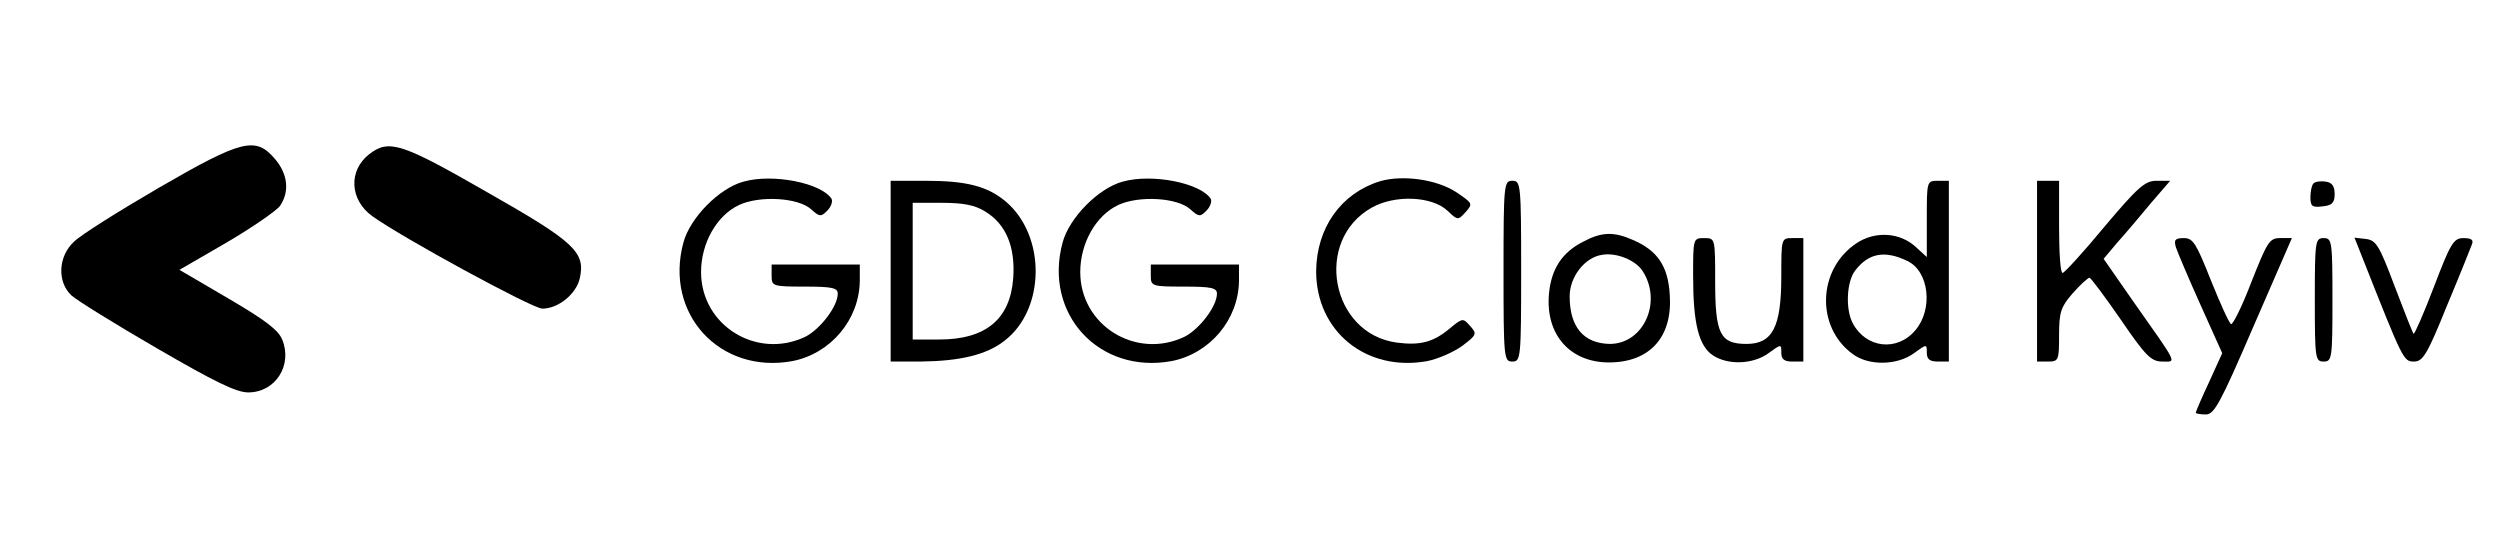 <?xml version="1.0" standalone="no"?>
<!DOCTYPE svg PUBLIC "-//W3C//DTD SVG 20010904//EN"
 "http://www.w3.org/TR/2001/REC-SVG-20010904/DTD/svg10.dtd">
<svg version="1.0" xmlns="http://www.w3.org/2000/svg"
 width="567pt" height="126pt" viewBox="0 0 567 126"
 preserveAspectRatio="xMidYMid meet">

<g transform="translate(0,126) scale(0.1,-0.1)"
fill="#000000" stroke="none">
<path d="M360 834 c-91 -53 -177 -107 -192 -122 -36 -33 -39 -91 -6 -122 12
-11 99 -65 194 -120 131 -76 180 -100 207 -100 62 0 101 62 77 120 -9 22 -40
45 -122 93 l-111 65 107 62 c58 34 113 72 121 83 22 32 18 72 -11 106 -44 52
-74 45 -264 -65z"/>
<path d="M837 910 c-47 -37 -44 -103 7 -140 68 -49 364 -210 386 -210 36 0 77
33 85 69 13 59 -11 82 -210 195 -195 112 -223 121 -268 86z"/>
<path d="M1686 848 c-55 -15 -121 -82 -136 -138 -44 -162 83 -299 247 -269 87
17 152 94 153 182 l0 37 -100 0 -100 0 0 -25 c0 -24 2 -25 75 -25 63 0 75 -3
75 -16 0 -29 -40 -81 -74 -98 -110 -52 -236 26 -236 147 0 65 35 128 86 152
47 22 135 17 164 -10 19 -17 22 -17 36 -3 9 9 13 21 10 27 -23 36 -133 58
-200 39z"/>
<path d="M2546 848 c-55 -15 -121 -82 -136 -138 -44 -162 83 -299 247 -269 87
17 152 94 153 182 l0 37 -100 0 -100 0 0 -25 c0 -24 2 -25 75 -25 63 0 75 -3
75 -16 0 -29 -40 -81 -74 -98 -110 -52 -236 26 -236 147 0 65 35 128 86 152
47 22 135 17 164 -10 19 -17 22 -17 36 -3 9 9 13 21 10 27 -23 36 -133 58
-200 39z"/>
<path d="M3130 849 c-88 -27 -144 -105 -145 -204 0 -137 114 -229 252 -204 25
5 61 21 80 35 33 25 33 27 17 45 -16 18 -17 18 -46 -6 -37 -31 -67 -39 -120
-32 -150 20 -189 232 -57 306 53 30 137 26 172 -7 23 -22 24 -22 41 -3 17 19
16 20 -21 45 -44 29 -121 40 -173 25z"/>
<path d="M2020 645 l0 -205 68 0 c89 1 149 15 190 47 93 71 95 238 3 316 -42
35 -89 47 -183 47 l-78 0 0 -205z m215 135 c47 -29 68 -80 63 -151 -7 -93 -62
-139 -168 -139 l-60 0 0 155 0 155 66 0 c49 0 75 -5 99 -20z"/>
<path d="M3410 645 c0 -198 1 -205 20 -205 19 0 20 7 20 205 0 198 -1 205 -20
205 -19 0 -20 -7 -20 -205z"/>
<path d="M4370 763 l0 -86 -24 22 c-36 34 -93 38 -136 9 -88 -59 -92 -190 -8
-251 36 -27 101 -26 139 2 29 21 29 21 29 1 0 -15 7 -20 25 -20 l25 0 0 205 0
205 -25 0 c-25 0 -25 -1 -25 -87z m-44 -95 c49 -23 59 -109 18 -157 -41 -49
-112 -41 -142 16 -17 32 -14 95 6 120 30 39 67 46 118 21z"/>
<path d="M4620 645 l0 -205 25 0 c24 0 25 3 25 60 0 52 4 64 31 95 17 19 34
35 38 35 3 0 35 -43 71 -95 56 -82 69 -95 94 -95 33 0 38 -11 -69 141 l-64 92
32 38 c18 20 52 60 75 88 l44 51 -31 0 c-26 0 -42 -14 -118 -104 -48 -58 -91
-105 -95 -105 -5 -1 -8 46 -8 104 l0 105 -25 0 -25 0 0 -205z"/>
<path d="M5247 844 c-4 -4 -7 -18 -7 -31 0 -21 4 -24 28 -21 21 2 27 8 27 28
0 18 -6 26 -20 28 -12 2 -24 0 -28 -4z"/>
<path d="M3591 712 c-48 -24 -73 -62 -78 -119 -8 -92 48 -155 136 -155 93 0
145 58 138 154 -4 65 -28 100 -84 124 -43 19 -71 18 -112 -4z m134 -66 c46
-70 3 -166 -74 -166 -59 1 -91 38 -91 108 0 44 34 88 73 94 33 6 76 -12 92
-36z"/>
<path d="M3840 633 c0 -107 13 -158 45 -179 35 -23 92 -20 126 5 29 21 29 21
29 1 0 -15 7 -20 25 -20 l25 0 0 140 0 140 -25 0 c-25 0 -25 -1 -25 -87 0
-115 -20 -153 -79 -153 -60 0 -71 23 -71 142 0 98 0 98 -25 98 -25 0 -25 -1
-25 -87z"/>
<path d="M4935 699 c4 -12 29 -71 56 -131 l49 -109 -30 -66 c-17 -36 -30 -67
-30 -69 0 -2 10 -4 23 -4 19 0 33 26 108 200 l87 200 -27 0 c-24 0 -29 -9 -65
-100 -21 -55 -42 -97 -46 -95 -5 3 -25 48 -46 100 -33 83 -40 95 -61 95 -20 0
-23 -4 -18 -21z"/>
<path d="M5250 580 c0 -133 1 -140 20 -140 19 0 20 7 20 140 0 133 -1 140 -20
140 -19 0 -20 -7 -20 -140z"/>
<path d="M5359 673 c91 -230 92 -233 116 -233 20 0 30 16 74 125 29 69 54 132
57 140 5 11 -1 15 -19 15 -22 0 -29 -11 -67 -111 -23 -60 -44 -108 -46 -106
-2 2 -21 50 -43 108 -35 93 -42 104 -65 107 l-26 3 19 -48z"/>
</g>
</svg>
